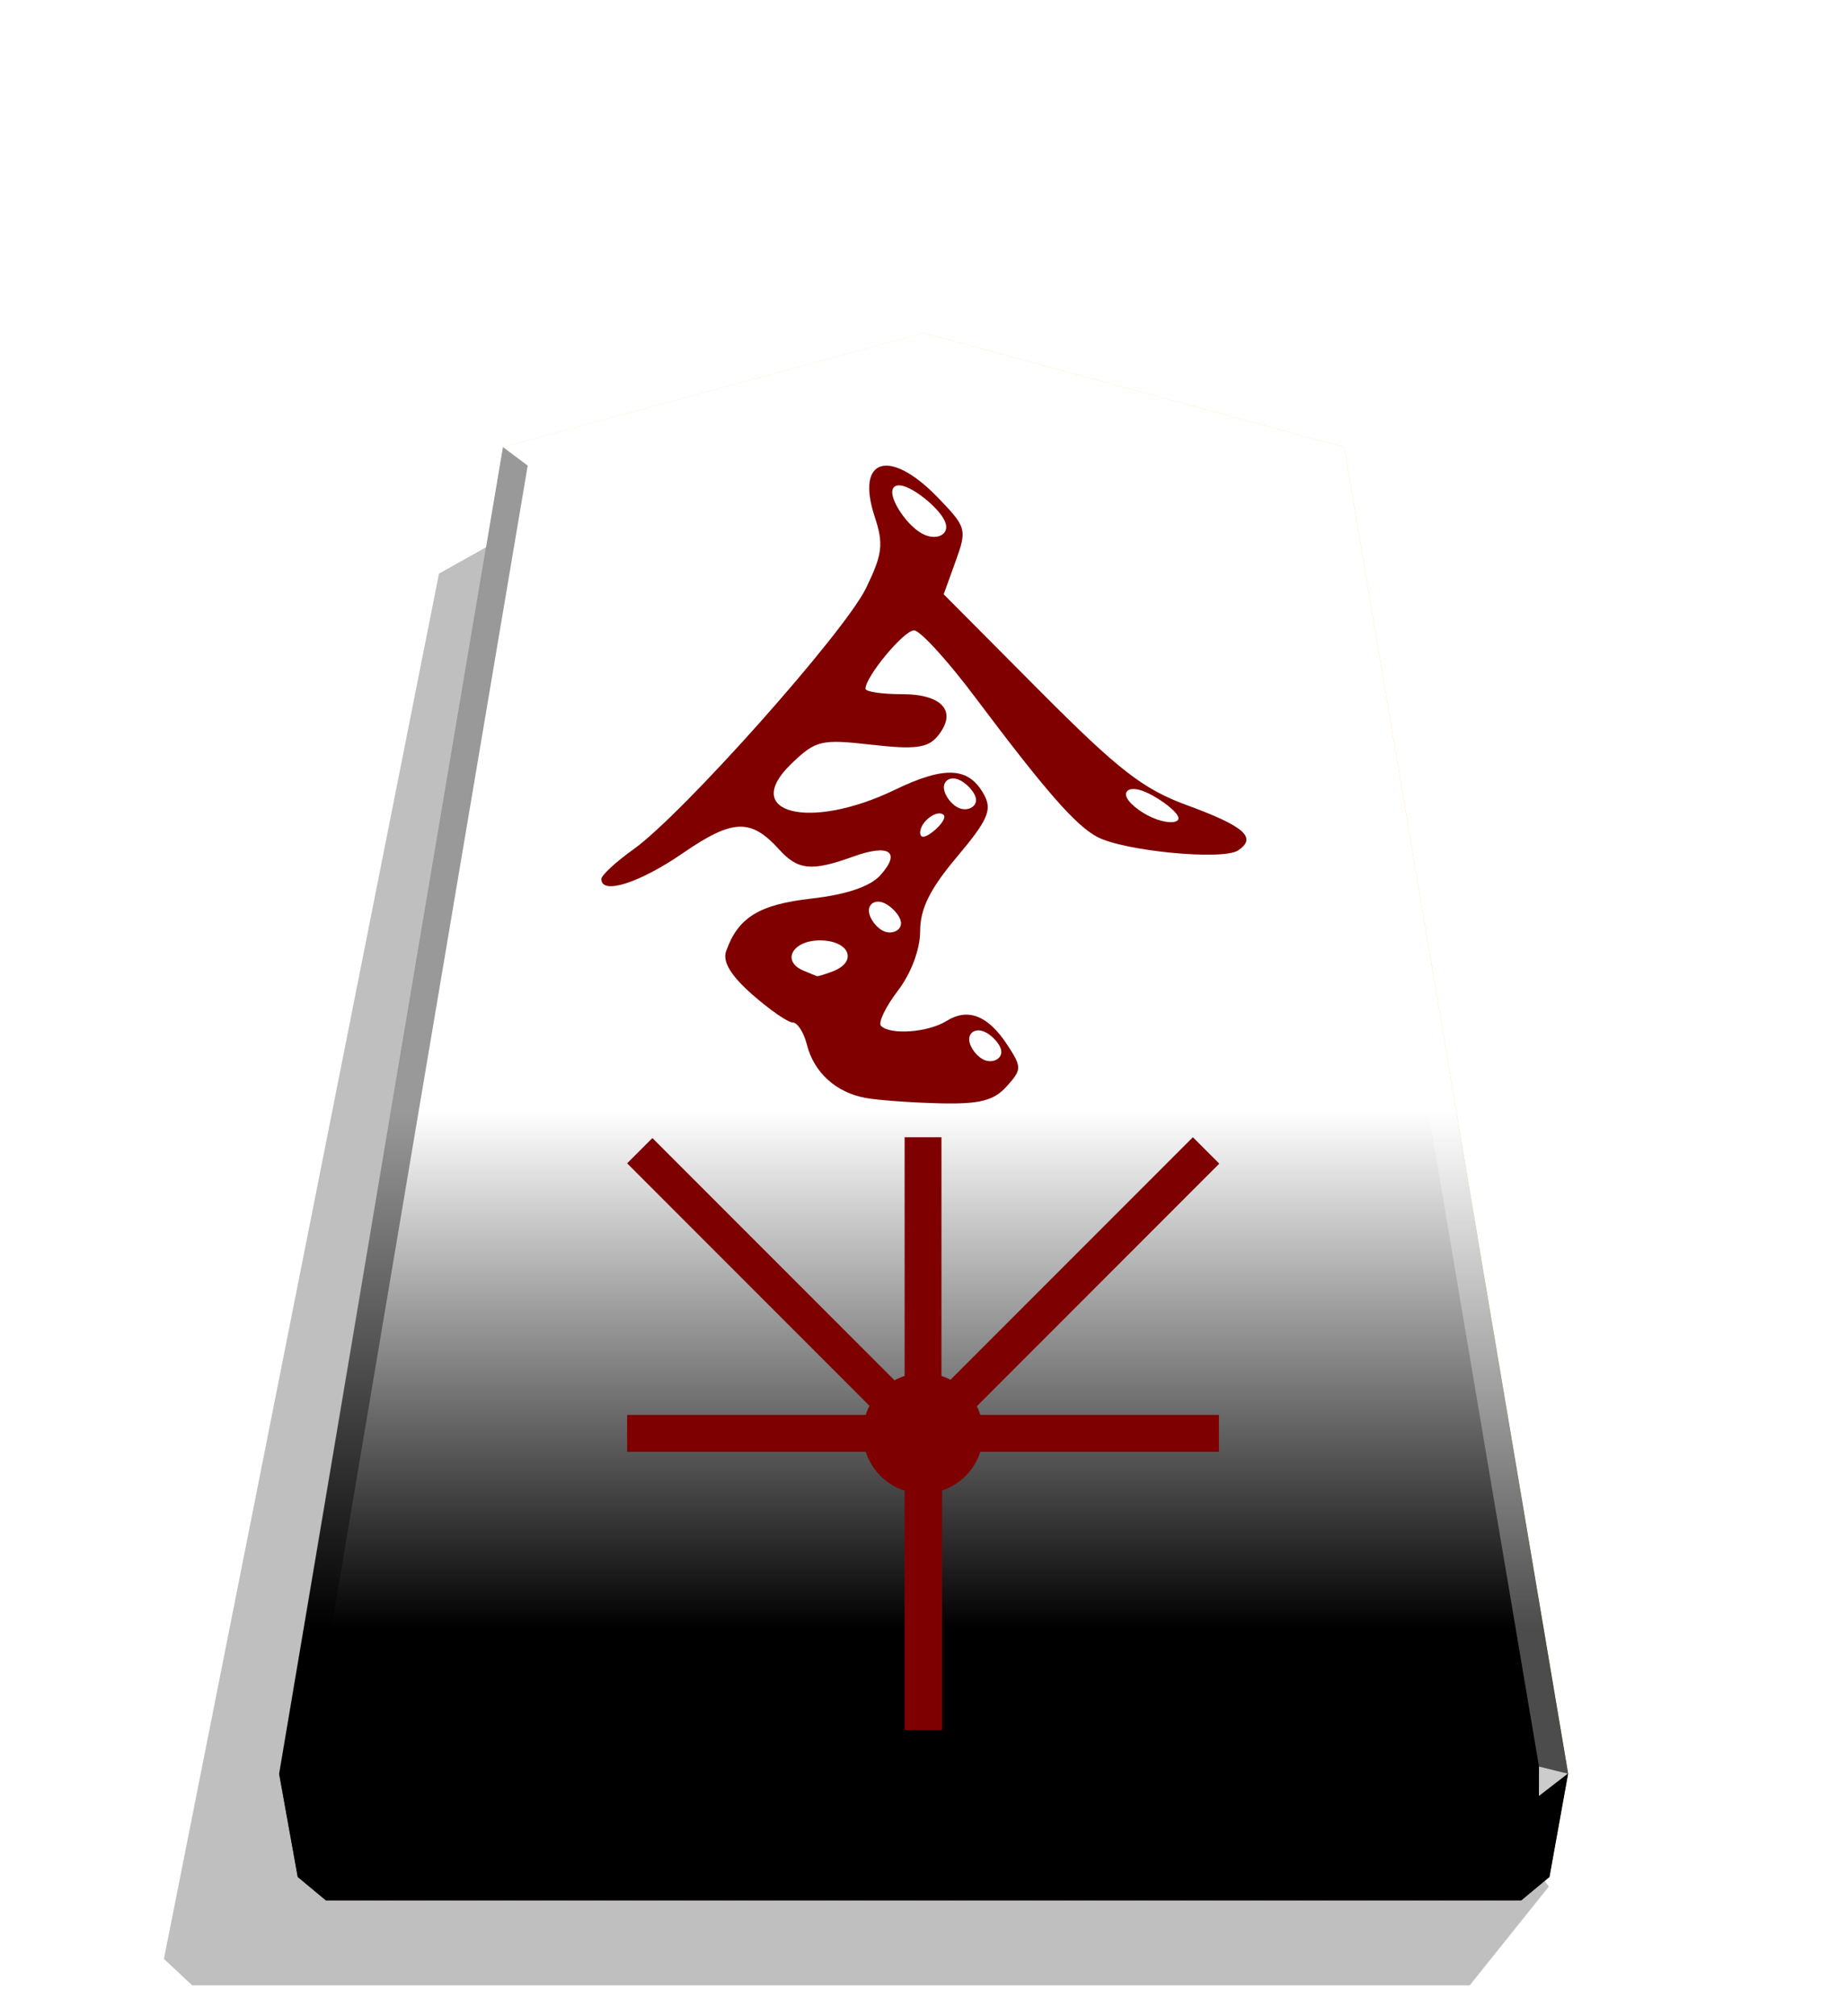 <svg xmlns="http://www.w3.org/2000/svg" xmlns:xlink="http://www.w3.org/1999/xlink" width="498.898" height="544.252" viewBox="0 0 1320 1440" xmlns:v="https://vecta.io/nano"><style><![CDATA[.C{color-interpolation-filters:sRGB}.D{filter:url(#F)}]]></style><defs><linearGradient id="A" x1="-1430.769" y1="-77.47" x2="-1409.955" y2="-77.47" spreadMethod="reflect" gradientUnits="userSpaceOnUse"><stop offset="0" stop-color="#ffd285"/><stop offset=".232" stop-color="#ffcd79"/><stop offset=".616" stop-color="#ffca73"/><stop offset=".808" stop-color="#ffd386"/><stop offset="1" stop-color="#ffc86e"/></linearGradient><linearGradient id="B" x1="-1215.571" y1="-296.329" x2="-1215.572" y2="165.415" gradientUnits="userSpaceOnUse"><stop offset=".6" stop-color="#fff"/><stop offset="1"/></linearGradient><filter id="C" x="-.012" y="-.011" width="1.024" height="1.023" class="C"><feGaussianBlur stdDeviation="2.441"/></filter><filter id="D" x="-.047" y="-.05" width="1.095" height="1.099" class="C"><feGaussianBlur stdDeviation=".392"/></filter><filter id="E" x="-.049" y="-.077" width="1.097" height="1.154" class="C"><feGaussianBlur stdDeviation=".392"/></filter><filter id="F" x="-.079" y="-.083" width="1.159" height="1.166" class="C"><feGaussianBlur stdDeviation=".392"/></filter><path id="G" d="M-1215.571-296.329l-149.881 40.669-79.82 472.51 6.639 36.814 10.024 8.338h426.077l10.024-8.338 6.639-36.814-79.82-472.51z"/><path id="H" d="M-2542.642-71.051c2.955 1.031 6.529 4.742 6.735 7.422s-2.955 4.33-5.91 3.299-5.704-4.742-5.91-7.422 2.131-4.33 5.086-3.299z"/></defs><path style="mix-blend-mode:multiply" d="M-2728.669 264.709l28.198 35.189h455.354l10.087-9.413-98.043-493.462-31.462-17.601z" transform="matrix(-2.005 0 0 2.005 -4364.078 816.662)" opacity=".5" filter="url(#C)"/><use xlink:href="#G" fill="url(#A)" transform="matrix(2.005 0 0 2.005 3097.382 831.934)"/><use xlink:href="#G" x="315.666" y="-40.204" opacity=".25" fill="url(#B)" transform="matrix(2.005 0 0 2.005 2464.431 912.549)" style="mix-blend-mode:overlay"/><path d="M1099.874 1261.697l-.043 21.064 20.75-16.013-20.707-5.052z" opacity=".8" fill="#fff"/><path d="M1120.582 1266.748l-20.75 16.013-12.661 74.524 20.099-16.719 13.312-73.818z" opacity=".6"/><g fill="#fff"><path d="M359.469 319.303l17.664 13.248L660 254.157v-16.402z" opacity=".3"/><path d="M960.531 319.303l-17.664 13.248L660 254.157v-16.402z" opacity=".3"/><path d="M960.531 319.303l-17.664 13.248 157.007 929.146 20.707 5.052z" opacity=".3"/></g><path d="M359.469 319.303l17.664 13.248-157.007 929.146-20.707 5.052z" opacity=".4"/><path d="M199.419 1266.748l20.75 16.013 12.661 74.524-20.099-16.719-13.312-73.818z" opacity=".9"/><path d="M220.126 1261.697l.043 21.064-20.75-16.013 20.707-5.052z" opacity=".6"/><path d="M220.126 1261.697h879.749l-.043 21.064H220.169l-.043-21.064z" opacity=".2"/><path d="M1099.831 1282.761l-12.661 74.524H232.829l-12.661-74.524h879.663z" opacity=".7"/><g transform="matrix(1.94 0 0 1.94 5617.18 694.427)"><path d="M-2576.625 46.248c-10.856-1.976-19.017-9.397-21.585-19.628-1.124-4.48-3.474-8.146-5.221-8.146s-8.436-4.618-14.865-10.263c-7.886-6.924-11.035-12.112-9.678-15.947 4.405-12.457 12.133-17.223 31.474-19.411 12.763-1.444 21.582-4.418 25.307-8.534 7.822-8.643 3.371-11.738-9.952-6.92-15.298 5.532-20.354 5.045-27.297-2.628-10.425-11.519-17.114-11.252-35.536 1.421-15.992 11-30.138 15.448-29.916 9.405.05-1.385 5.385-6.295 11.854-10.911 18.128-12.937 77.793-79.936 85.663-96.193 6.027-12.451 6.472-16.161 3.148-26.234-7.104-21.525 5.453-25.41 23.142-7.16 10.702 11.041 10.922 11.821 6.671 23.578l-4.397 12.159 35.115 35.277c29.325 29.46 38.315 36.447 54.522 42.376 21.173 7.746 25.908 11.942 18.792 16.655-5.666 3.752-42.271.202-51.96-5.039-8.03-4.344-18.968-16.871-45.101-51.653-10.058-13.387-20.089-24.34-22.291-24.34-3.722 0-17.889 17.028-17.889 21.501 0 1.1 6.091 2 13.534 2 14.991 0 20.454 6.517 12.995 15.505-3.575 4.307-8.302 4.91-24.307 3.099-18.558-2.1-20.502-1.642-29.45 6.93-19.099 18.298 6.567 24.855 37.978 9.702 18.661-9.002 27.452-8.475 33.048 1.981 2.905 5.429 1.185 9.296-10.076 22.651-9.945 11.794-13.579 19.106-13.579 27.322 0 6.74-3.292 15.534-8.248 22.031-4.536 5.948-7.306 11.756-6.155 12.907 3.423 3.423 17.388 2.382 24.076-1.794 7.966-4.975 15.316-2.086 22.468 8.829 5.351 8.167 5.333 9.037-.325 15.288-4.732 5.229-9.964 6.532-24.783 6.171-10.331-.251-22.561-1.145-27.177-1.985zM-2588.65-.35c9.355-3.59 6.094-11.391-4.761-11.391-10.239 0-14.326 7.796-5.875 11.206l4.761 1.958c.311.146 2.954-.652 5.875-1.773zm40.867-57.53c-2.328-2.328-8.698 2.402-8.698 6.46 0 2.226 1.927 1.971 5.117-.677 2.814-2.336 4.426-4.938 3.581-5.783z" fill="maroon"/><g fill="#fff"><path d="M-2560.565-178.202c4.825 2.329 12.139 8.635 13.466 12.873s-3.335 6.408-8.16 4.079-9.815-9.155-11.141-13.393 1.01-5.888 5.836-3.559z" filter="url(#D)"/><path d="M-2474.581-66.805c4.686 1.666 11.722 6.646 13.024 9.269s-3.128 2.887-7.814 1.222-9.628-5.261-10.93-7.884 1.034-4.272 5.72-2.606z" filter="url(#E)"/><use xlink:href="#H" class="D"/><use xlink:href="#H" x="-27.628" y="45.359" class="D"/><use xlink:href="#H" x="9.322" y="92.738" class="D"/></g></g><g transform="matrix(.855 0 0 .855 1747.523 319.821)" fill="#7f0000"><path d="M-1025.008 807.854v30.81h-250.315v-30.81z"/><path d="M-1275.323 807.854v30.81h-244.352v-30.81z"/><path d="M-1256.353 1071.147h-31.394V821.213h31.394z"/><path d="M-1256.937 821.213h-30.81V575.925h30.81z"/><path d="M-1273.02 802.151l-21.108 21.108-225.548-225.548 21.108-21.108zm22.582 21.544l-22.063-22.063 225.707-225.707 22.063 22.063z"/><circle cx="-1272.342" cy="823.258" r="50.308"/></g></svg>